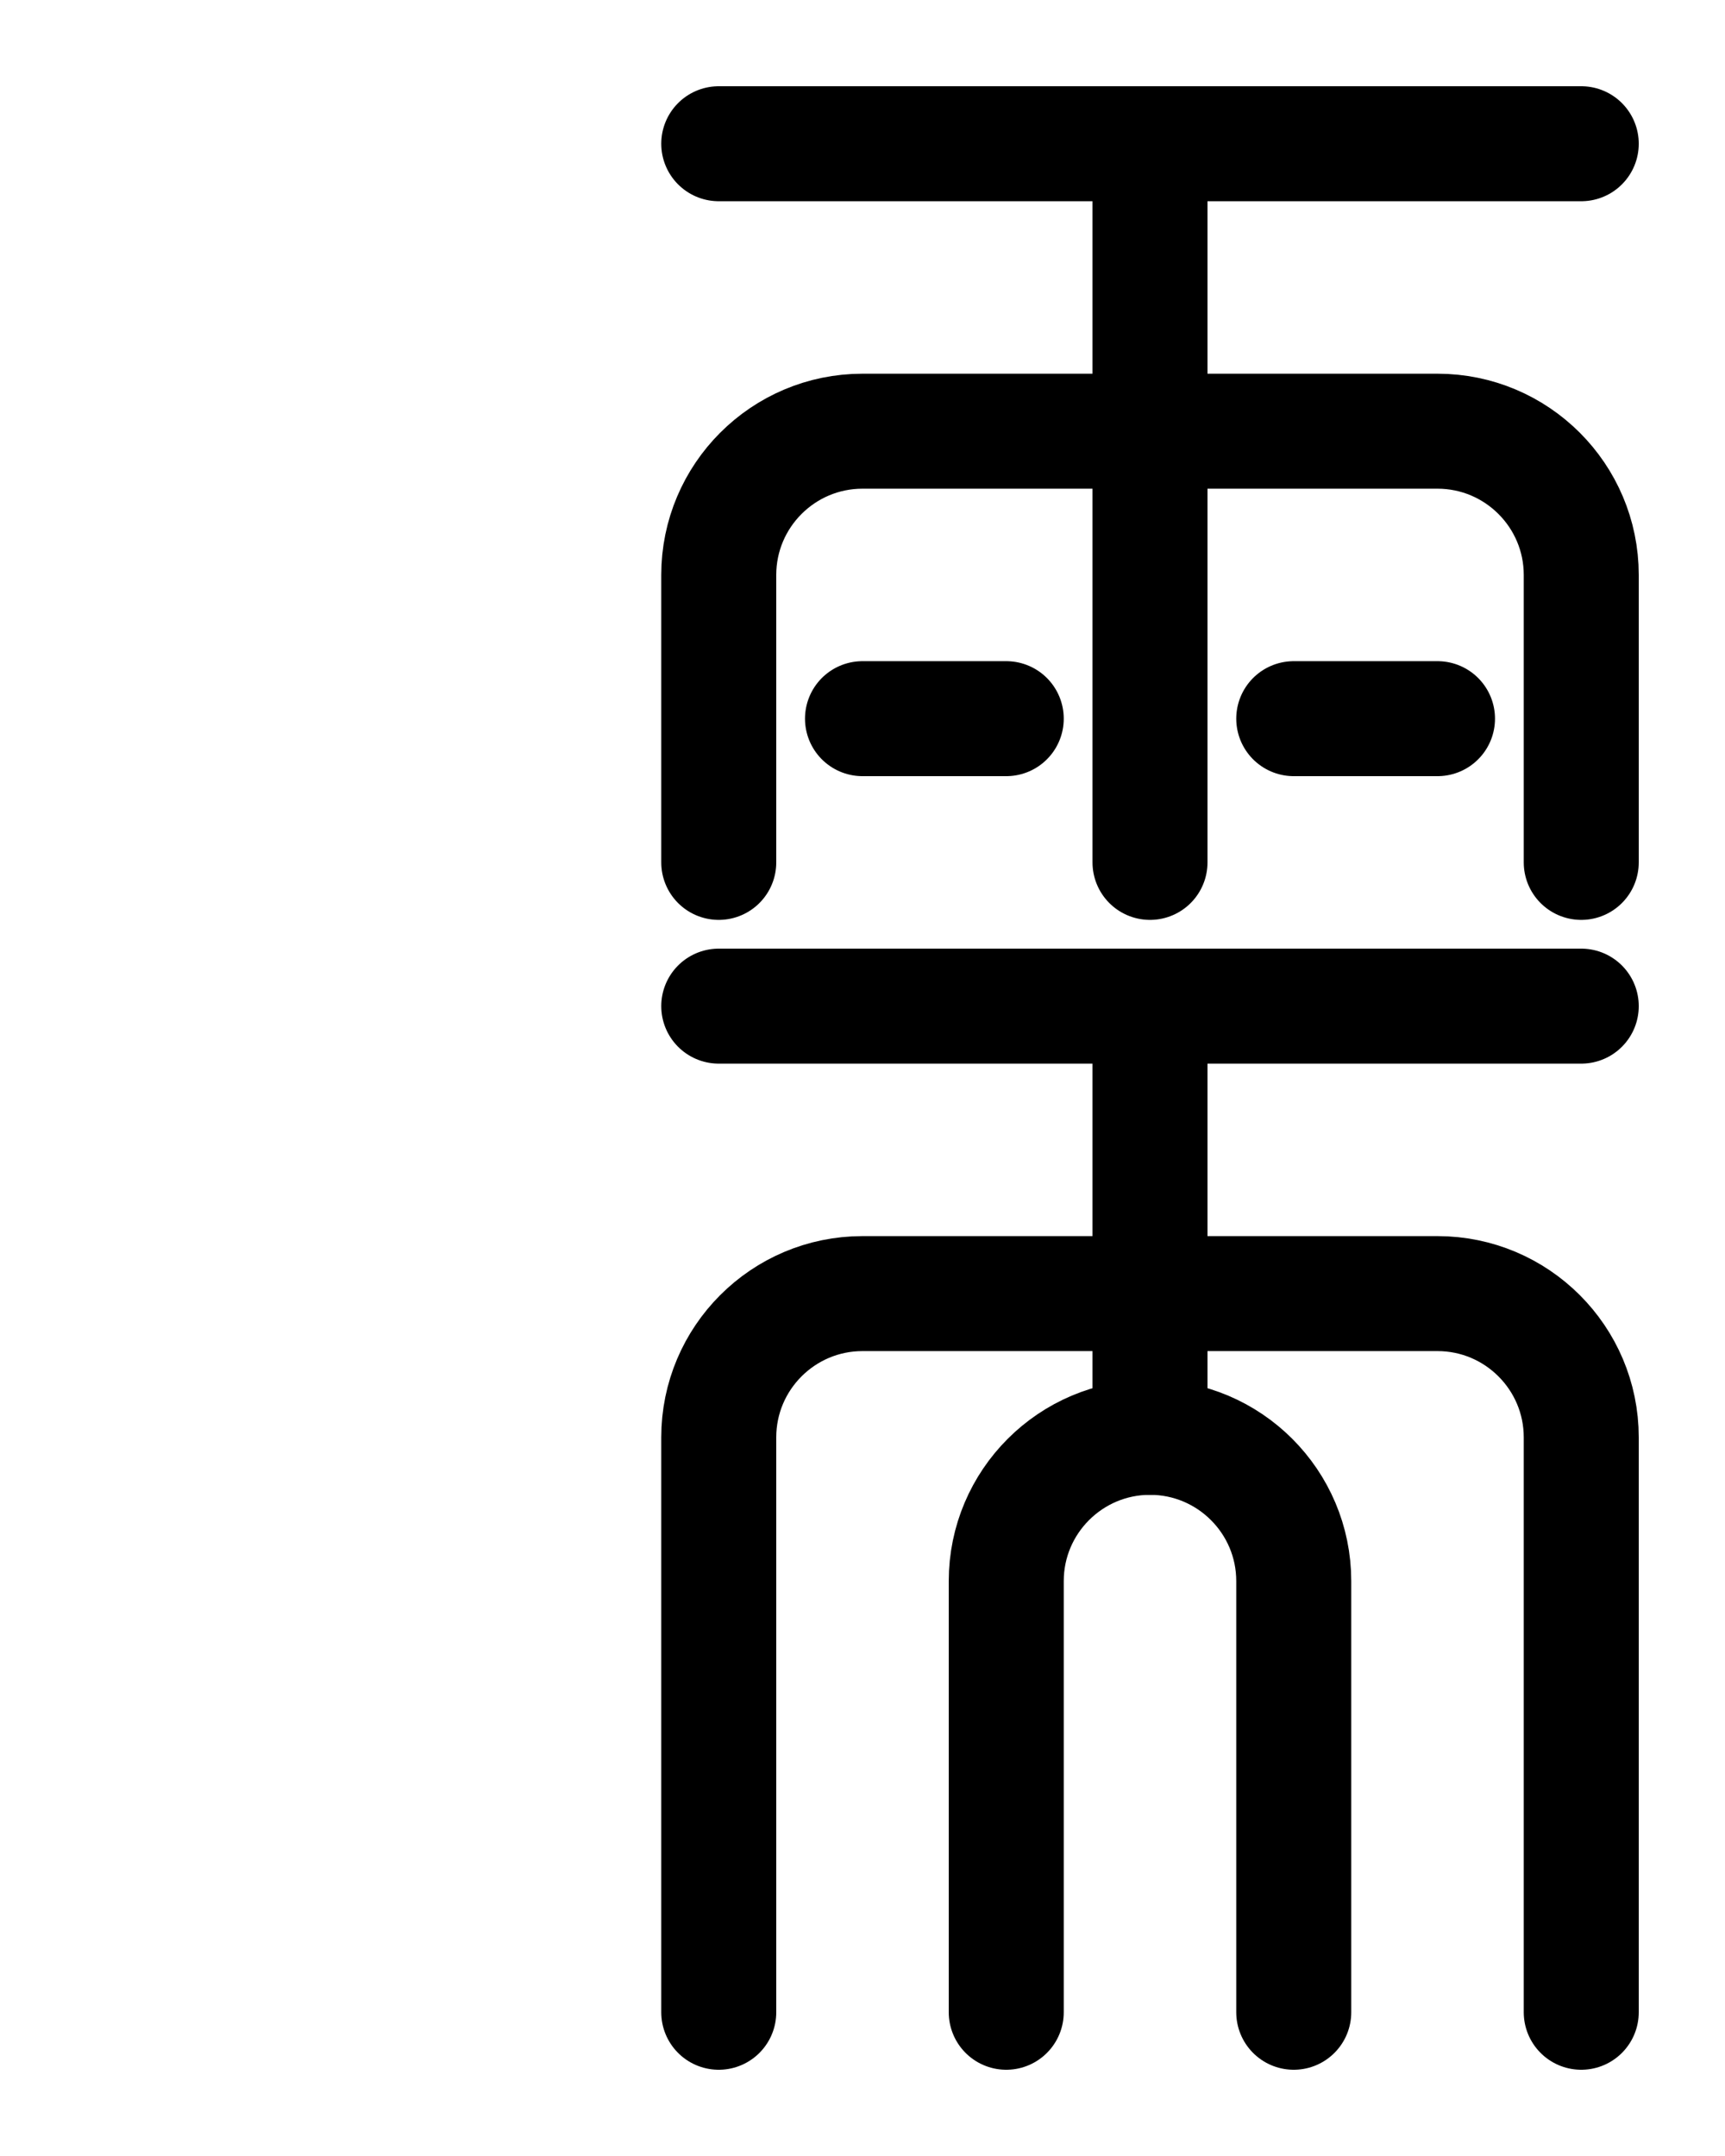 <?xml version="1.0" encoding="utf-8"?>
<!-- Generator: Adobe Illustrator 26.0.0, SVG Export Plug-In . SVG Version: 6.00 Build 0)  -->
<svg version="1.1" id="图层_1" xmlns="http://www.w3.org/2000/svg" xmlns:xlink="http://www.w3.org/1999/xlink" x="0px" y="0px"
	 viewBox="0 0 720 900" style="enable-background:new 0 0 720 900;" xml:space="preserve">
<style type="text/css">
	.st0{fill:none;stroke:#000000;stroke-width:48;stroke-linecap:round;stroke-linejoin:round;stroke-miterlimit:10;}
</style>
<path class="st0" d="M300,60h360"/>
<path class="st0" d="M480,360V60"/>
<path class="st0" d="M300,360V240c0-33.1,26.9-60,60-60h240c33.1,0,60,26.9,60,60v120"/>
<path class="st0" d="M360,300h60"/>
<path class="st0" d="M540,300h60"/>
<path class="st0" d="M300,420h360"/>
<path class="st0" d="M300,840V600c0-33.1,26.9-60,60-60h240c33.1,0,60,26.9,60,60v240"/>
<path class="st0" d="M420,840V660c0-33.1,26.9-60,60-60l0,0c33.1,0,60,26.9,60,60v180"/>
<path class="st0" d="M480,600V420"/>
</svg>
